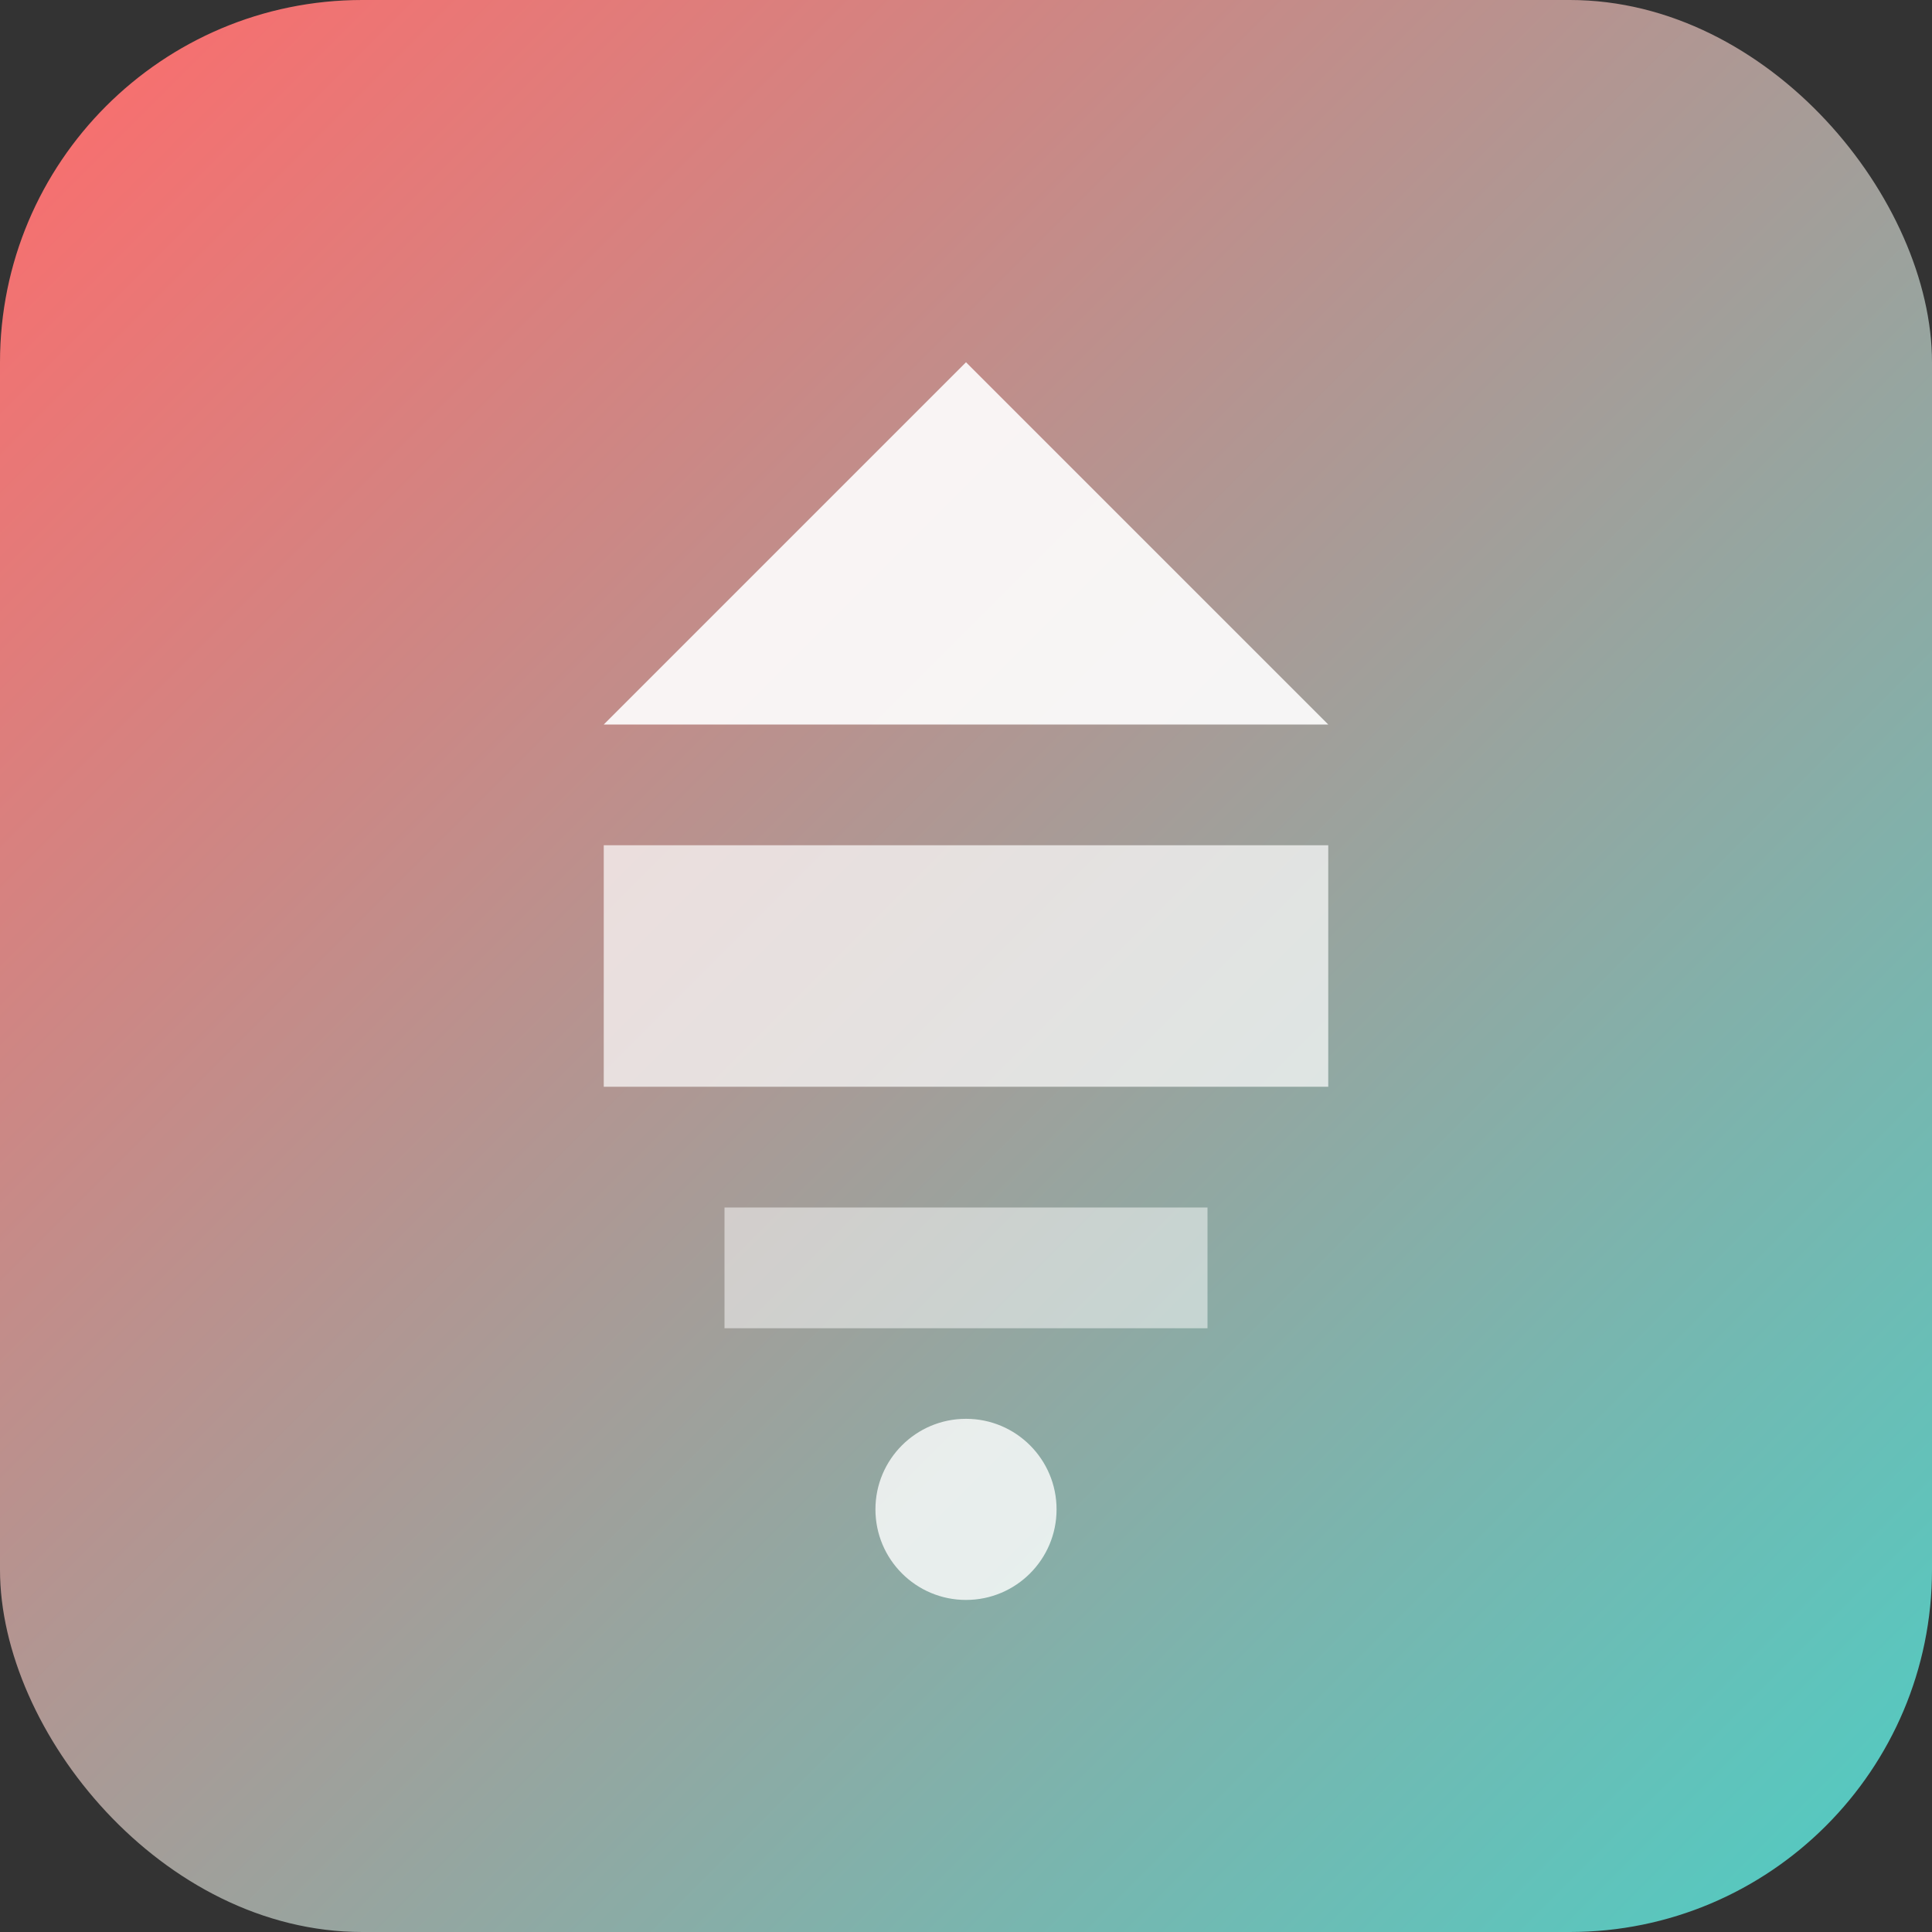 <svg width="64" height="64" viewBox="0 0 64 64" fill="none" xmlns="http://www.w3.org/2000/svg">
  <rect x="0" y="0" width="64" height="64" fill="#333333" stroke="none"/>
  <rect width="64" height="64" rx="12" fill="url(#gradient)"/>
  <path d="M32 12L44 24H20L32 12Z" fill="white" opacity="0.9"/>
  <path d="M20 28H44V36H20V28Z" fill="white" opacity="0.7"/>
  <path d="M24 40H40V44H24V40Z" fill="white" opacity="0.5"/>
  <circle cx="32" cy="50" r="3" fill="white" opacity="0.8"/>
  <defs>
    <linearGradient id="gradient" x1="0" y1="0" x2="64" y2="64" gradientUnits="userSpaceOnUse">
      <stop stop-color="#FF6B6B"/>
      <stop offset="1" stop-color="#4ECDC4"/>
    </linearGradient>
  </defs>
</svg>
